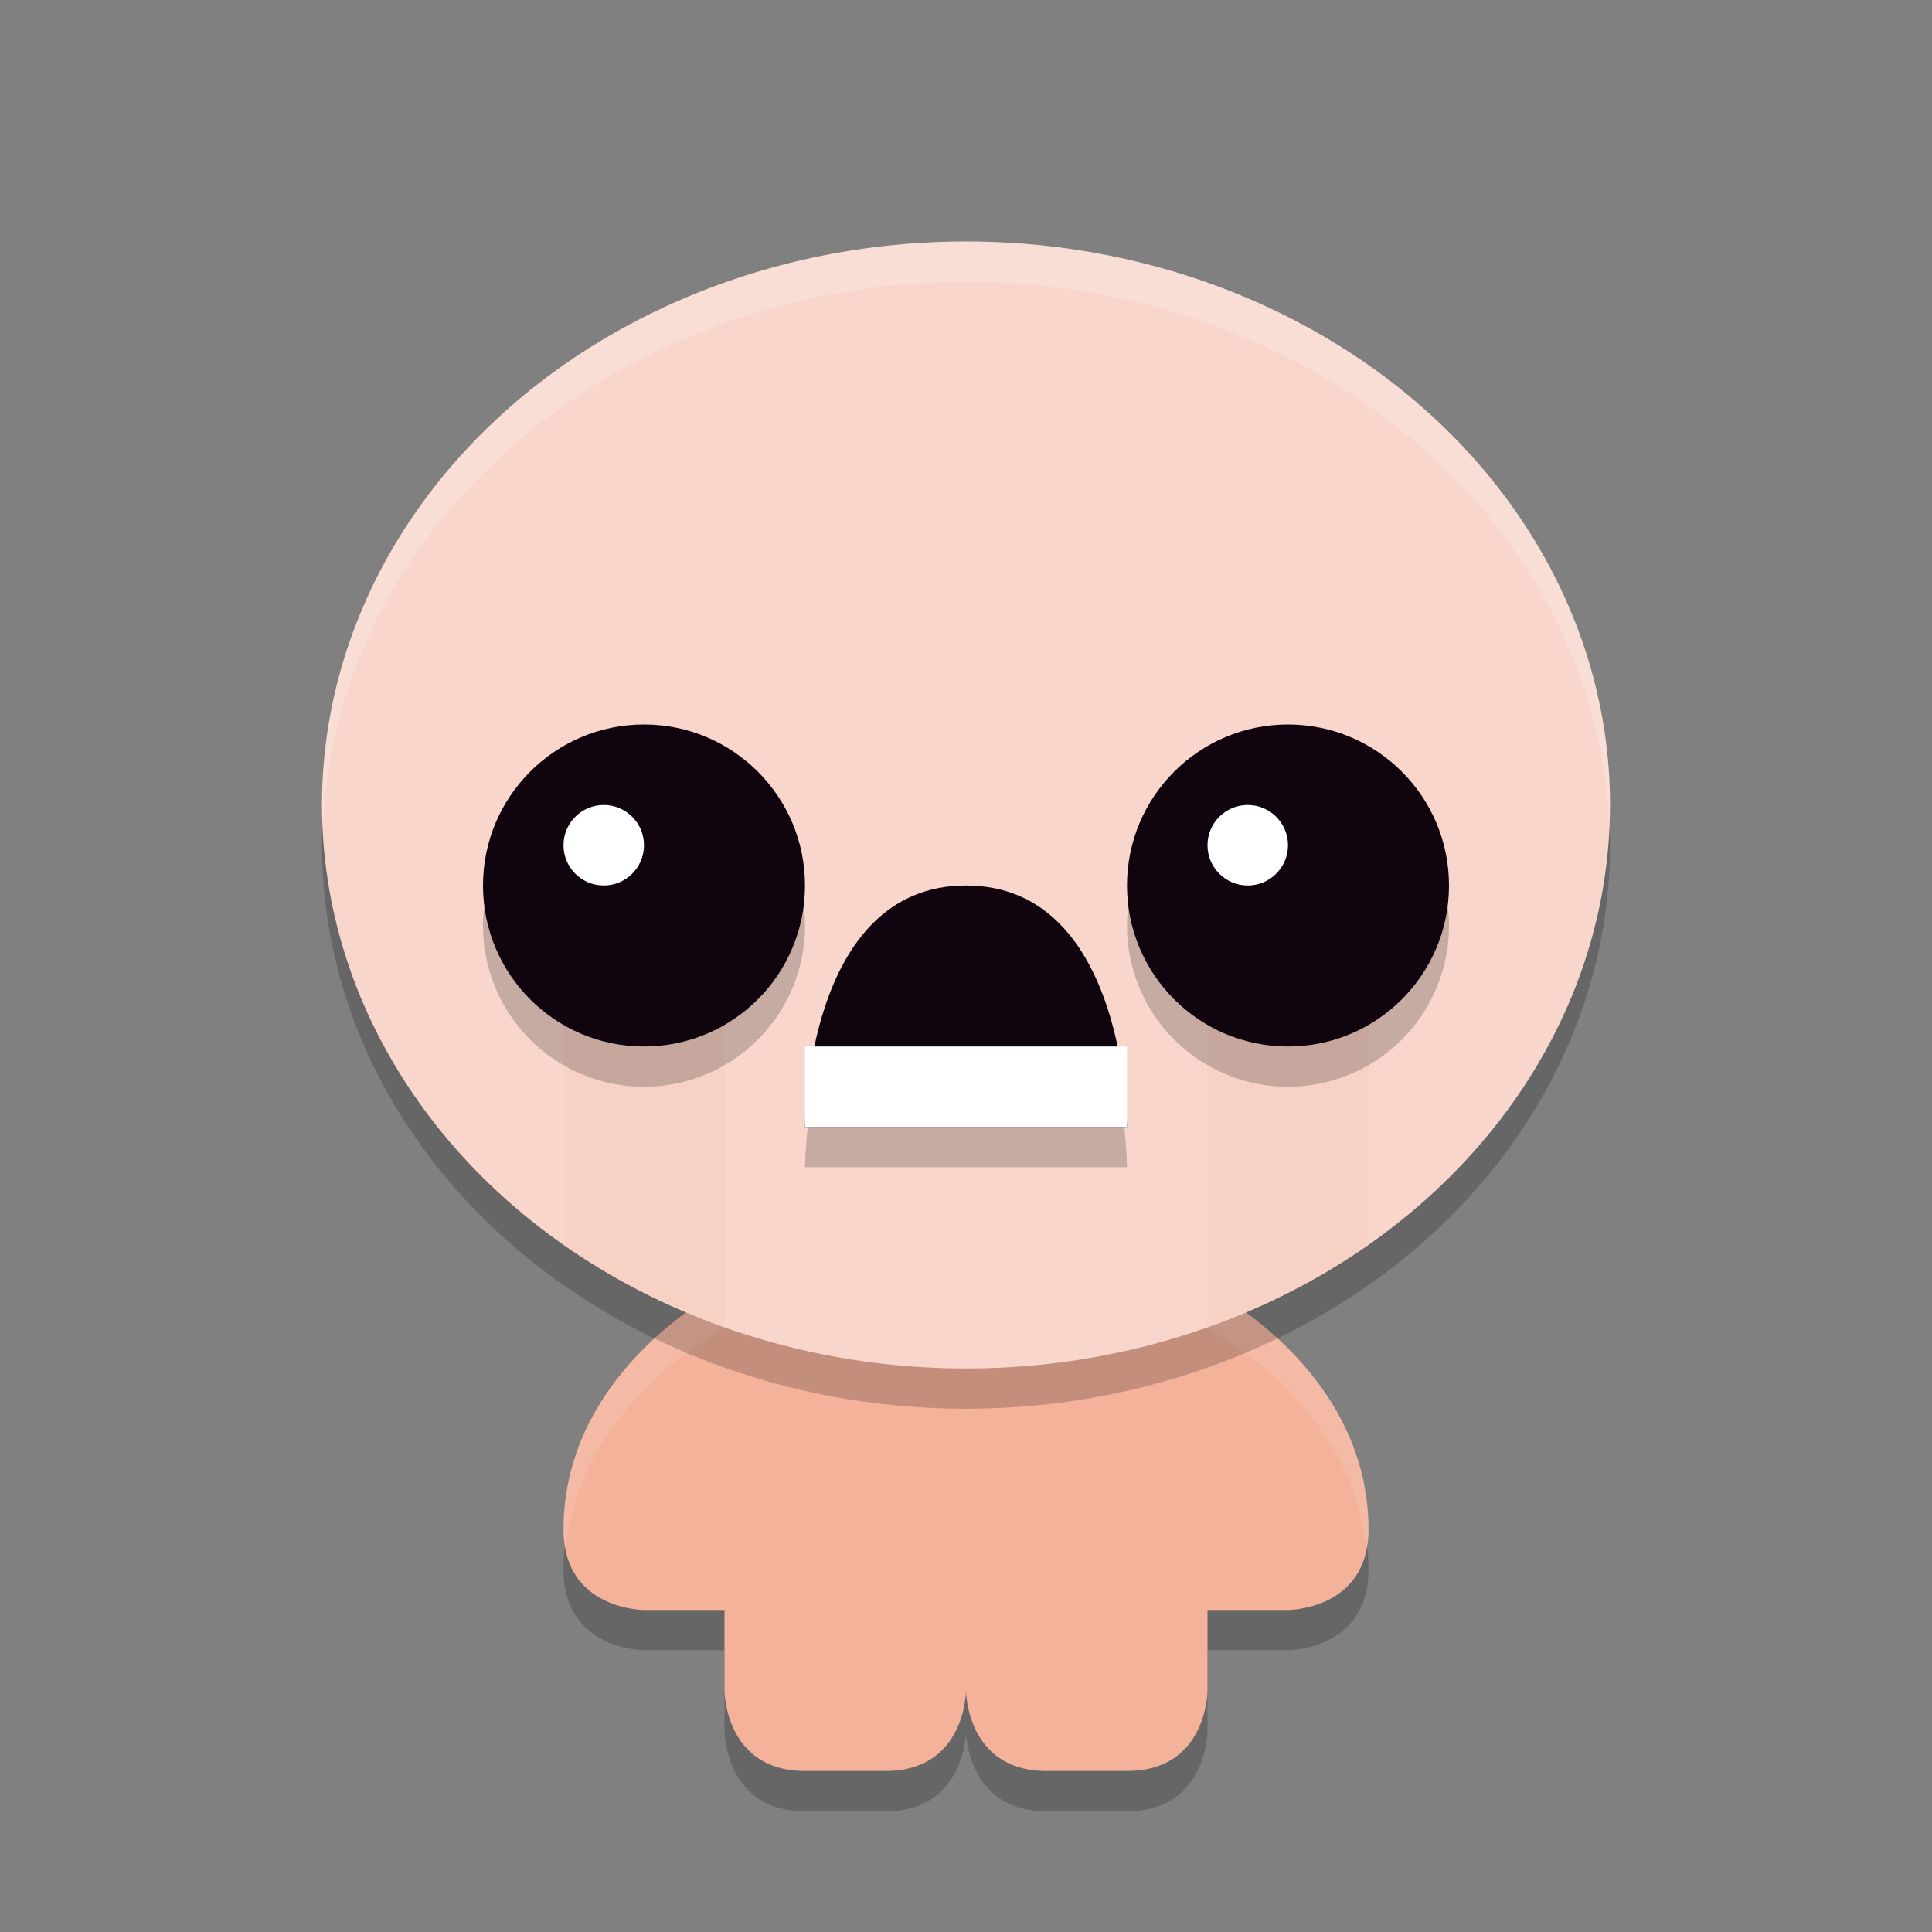 <svg width="24" height="24" version="1.1" xmlns="http://www.w3.org/2000/svg">
 <rect width="100%" height="100%" fill="#808080" stroke="none"/>
 <g transform="translate(1,1)">
  <path d="m8 15.5s-2 1-2 3c0 1 1 1 1 1h1v1s0 1 1 1h1c1 0 1-1 1-1s0 1 1 1h1c1 0 1-1 1-1v-1h1s1 0 1-1c0-2-2-3-2-3h-3z" style="opacity:.2"/>
  <path d="m8 15s-2 1-2 3c0 1 1 1 1 1h1v1s0 1 1 1h1c1 0 1-1 1-1s0 1 1 1h1c1 0 1-1 1-1v-1h1s1 0 1-1c0-2-2-3-2-3h-3z" style="fill:#f4b29b"/>
  <path d="m8 15s-2 1-2 3c0 0.092 0.016 0.167 0.031 0.242 0.167-1.821 1.969-2.742 1.969-2.742h6s1.802 0.921 1.969 2.742c0.015-0.076 0.031-0.15 0.031-0.242 0-2-2-3-2-3h-3z" style="fill:#ffffff;opacity:.1"/>
  <ellipse cx="11" cy="9.5" rx="8" ry="7" style="opacity:.2"/>
  <ellipse cx="11" cy="9" rx="8" ry="7" style="fill:#f8d6cb"/>
  <path d="m6 9.945v4.512a8 7 0 0 0 2 1.027v-5.539zm8 0.055v5.484a8 7 0 0 0 2-1.023v-4.461z" style="fill:#f8d1c5"/>
  <path d="m7 8.5a2 2 0 0 0-2 2 2 2 0 0 0 2 2 2 2 0 0 0 2-2 2 2 0 0 0-2-2zm8 0a2 2 0 0 0-2 2 2 2 0 0 0 2 2 2 2 0 0 0 2-2 2 2 0 0 0-2-2z" style="opacity:.2"/>
  <circle cx="7" cy="10" r="2" style="fill:#10040f"/>
  <circle cx="15" cy="10" r="2" style="fill:#10040f"/>
  <path d="m9 13.5h4s0-3-2-3-2 3-2 3z" style="opacity:.2"/>
  <path d="m9 13h4s0-3-2-3-2 3-2 3z" style="fill:#10040f"/>
  <rect x="9" y="12" width="4" height="1" style="fill:#ffffff"/>
  <circle cx="6.5" cy="9.5" r=".5" style="fill:#ffffff"/>
  <circle cx="14.5" cy="9.5" r=".5" style="fill:#ffffff"/>
  <path d="M 11,2 A 8,7 0 0 0 3,9 8,7 0 0 0 3.012,9.293 8,7 0 0 1 11,2.5 8,7 0 0 1 18.988,9.207 8,7 0 0 0 19,9 8,7 0 0 0 11,2 Z" style="fill:#ffffff;opacity:.2"/>
 </g>
</svg>
